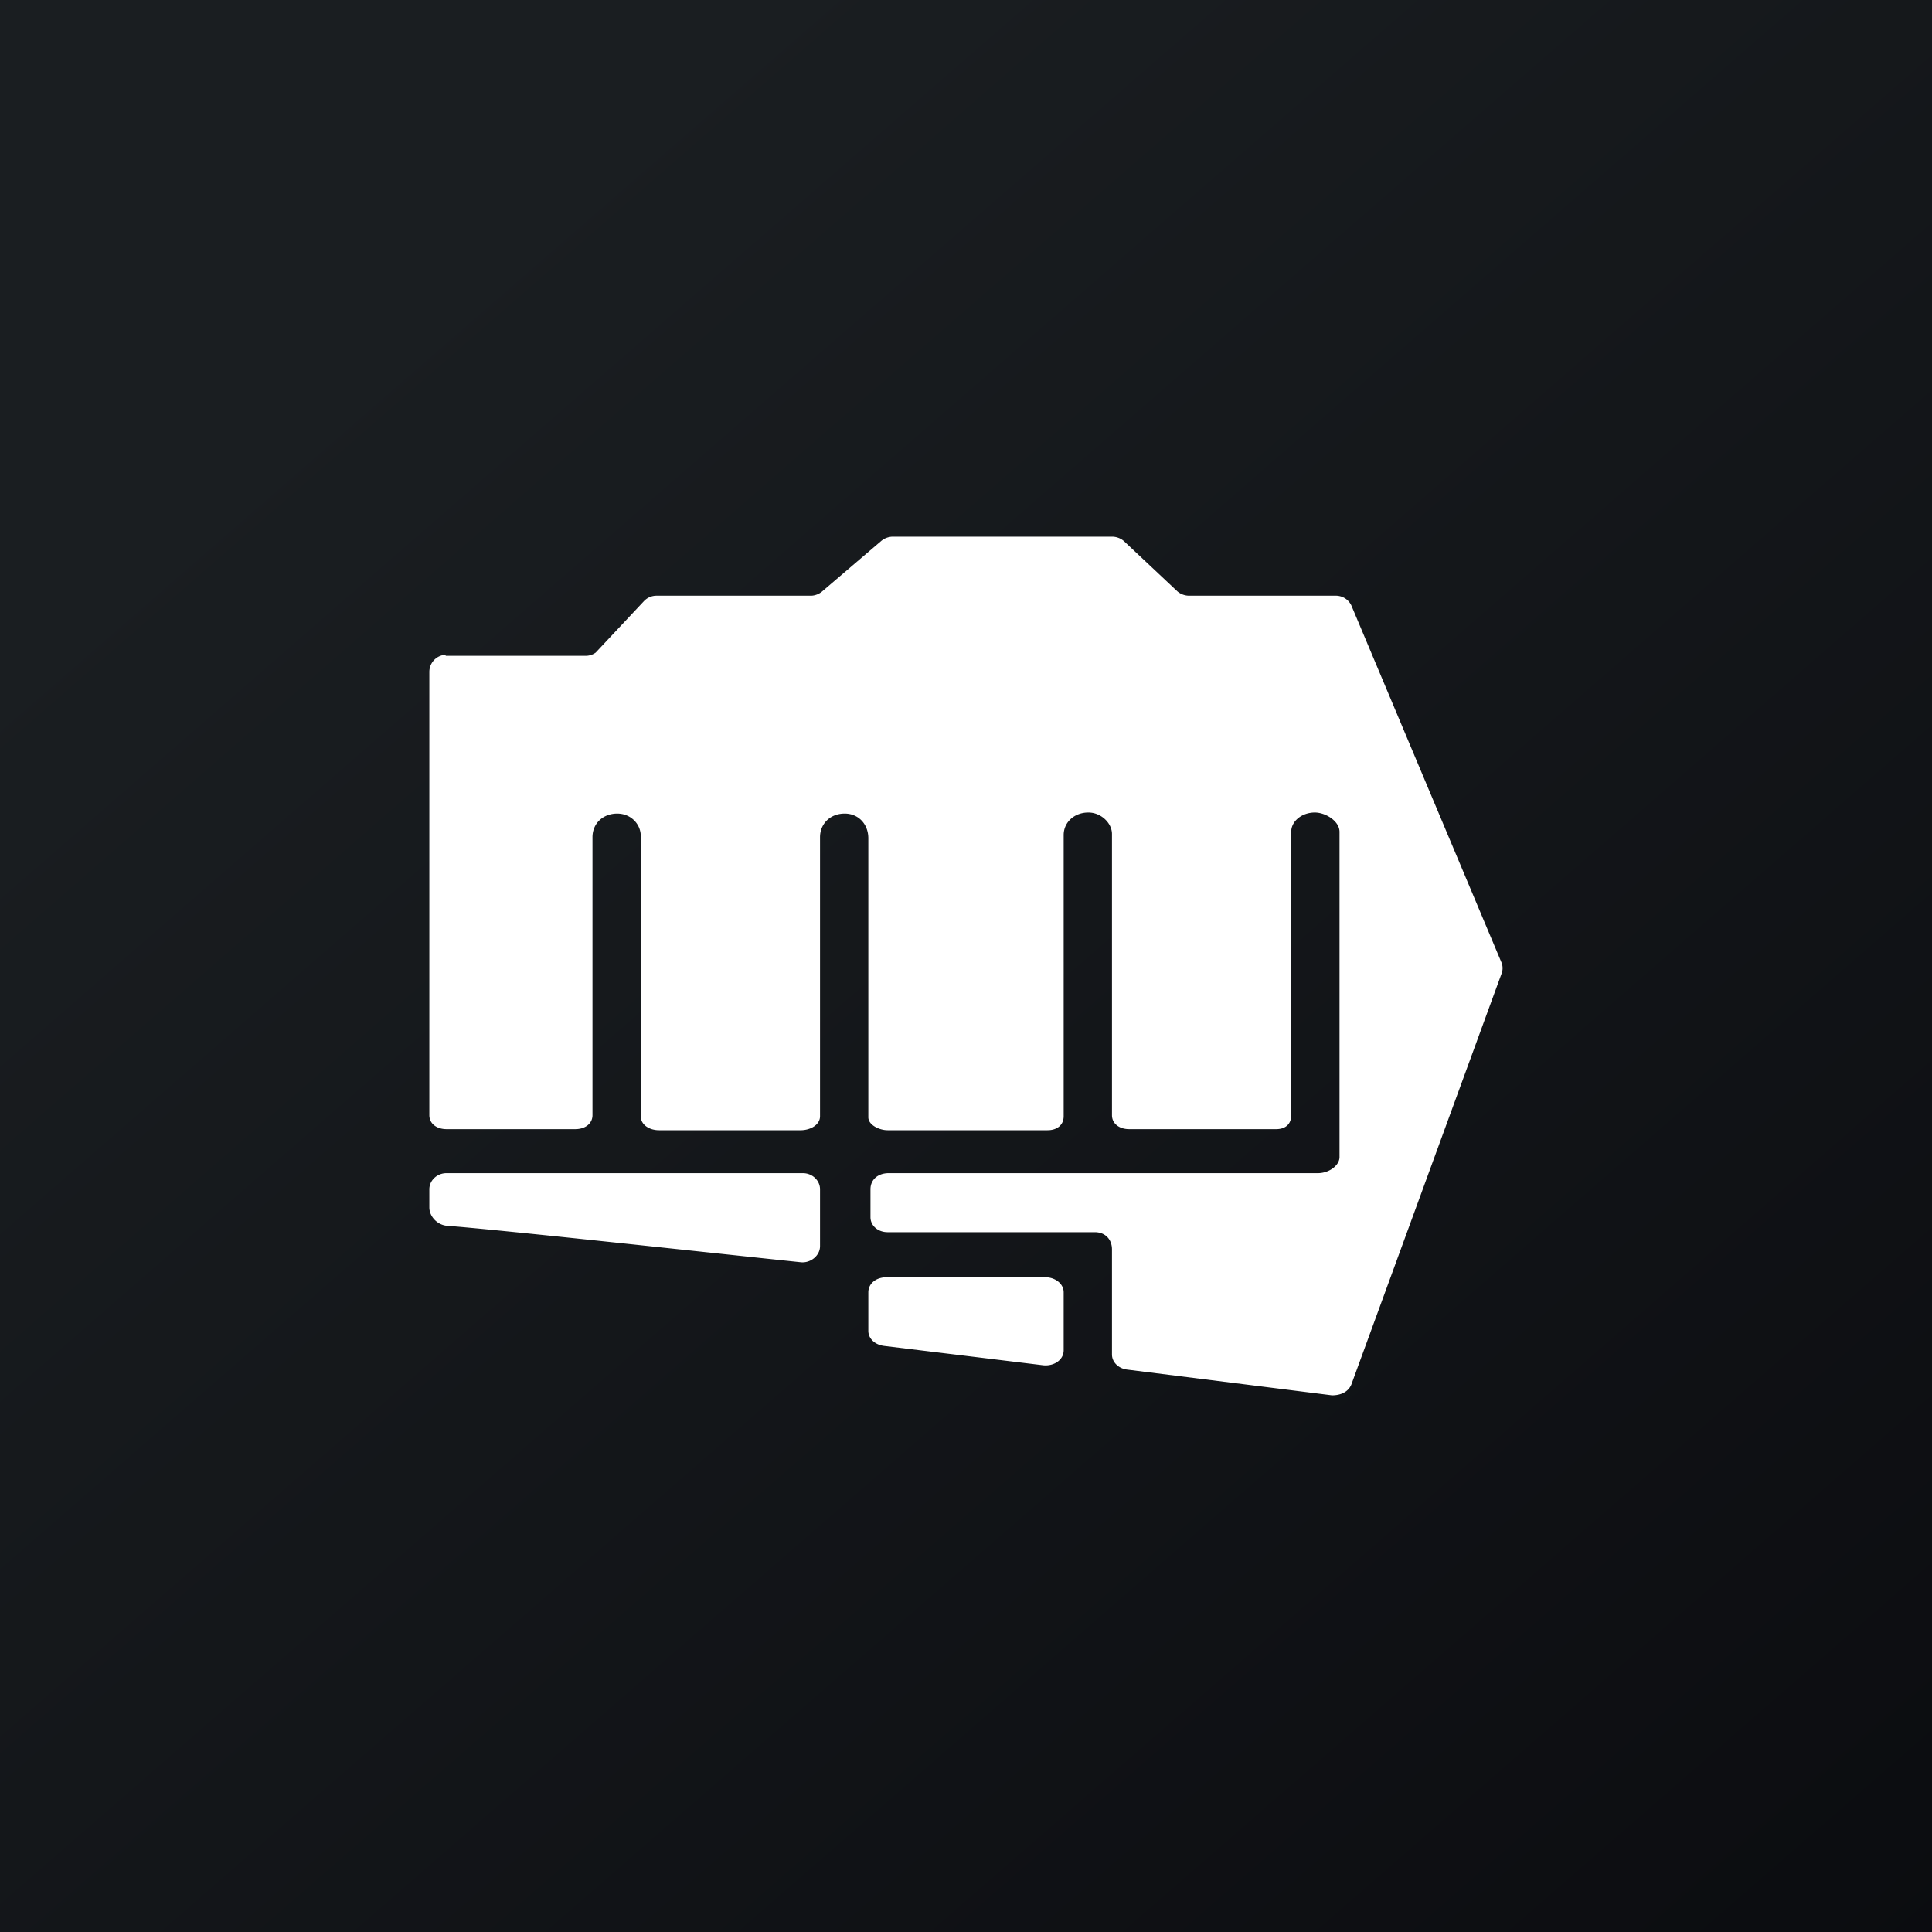 <!-- by TradingView --><svg width="18" height="18" viewBox="0 0 18 18" xmlns="http://www.w3.org/2000/svg"><rect x="0" y="0" width="18" height="18" fill="#808080" stroke="none"/><path fill="url(#a)" d="M0 0h18v18H0z"/><path d="M4.16 6.1a.16.16 0 0 0-.16.16v4.13c0 .08.07.13.16.13h1.2c.09 0 .16-.05.16-.13V7.8c0-.13.1-.22.23-.22s.22.1.22.21v2.61c0 .08.08.13.17.13h1.32c.09 0 .18-.05.18-.13V7.8c0-.12.09-.22.23-.22.13 0 .22.1.22.23v2.6c0 .07.1.12.18.12h1.49c.09 0 .15-.05.15-.13V7.78c0-.12.1-.21.23-.21.12 0 .22.1.22.2v2.62c0 .08.07.13.16.13h1.37c.09 0 .14-.05.14-.13V7.75c0-.1.1-.18.22-.18.1 0 .23.08.23.18v3.03c0 .08-.1.15-.2.15h-4c-.1 0-.17.06-.17.15v.26c0 .08.07.14.16.14h1.93c.1 0 .16.07.16.16v.98c0 .07.06.13.14.14l1.91.24c.08 0 .15-.03.18-.1l1.4-3.83a.14.14 0 0 0 0-.1l-1.4-3.33a.16.16 0 0 0-.15-.09h-1.36a.17.17 0 0 1-.11-.04l-.5-.47a.17.17 0 0 0-.11-.04H8.32a.17.17 0 0 0-.11.04l-.55.47a.17.17 0 0 1-.1.04H6.12A.16.16 0 0 0 6 5.6l-.45.48a.16.16 0 0 1-.1.03h-1.3Zm3.3 5.66c-1.05-.11-2.78-.3-3.3-.34-.09-.01-.16-.09-.16-.17v-.17c0-.08.07-.15.16-.15h3.32c.09 0 .16.07.16.15v.53c0 .09-.09.16-.18.15Zm.63.29v.35c0 .07.06.13.15.14l1.48.18c.1.01.19-.05.19-.14v-.54c0-.08-.08-.14-.17-.14H8.26c-.1 0-.17.06-.17.14Z" fill="#fff"/><defs><linearGradient id="a" x1="3.35" y1="3.12" x2="21.9" y2="24.43" gradientUnits="userSpaceOnUse"><stop stop-color="#1A1E21"/><stop offset="1" stop-color="#06060A"/></linearGradient></defs></svg>